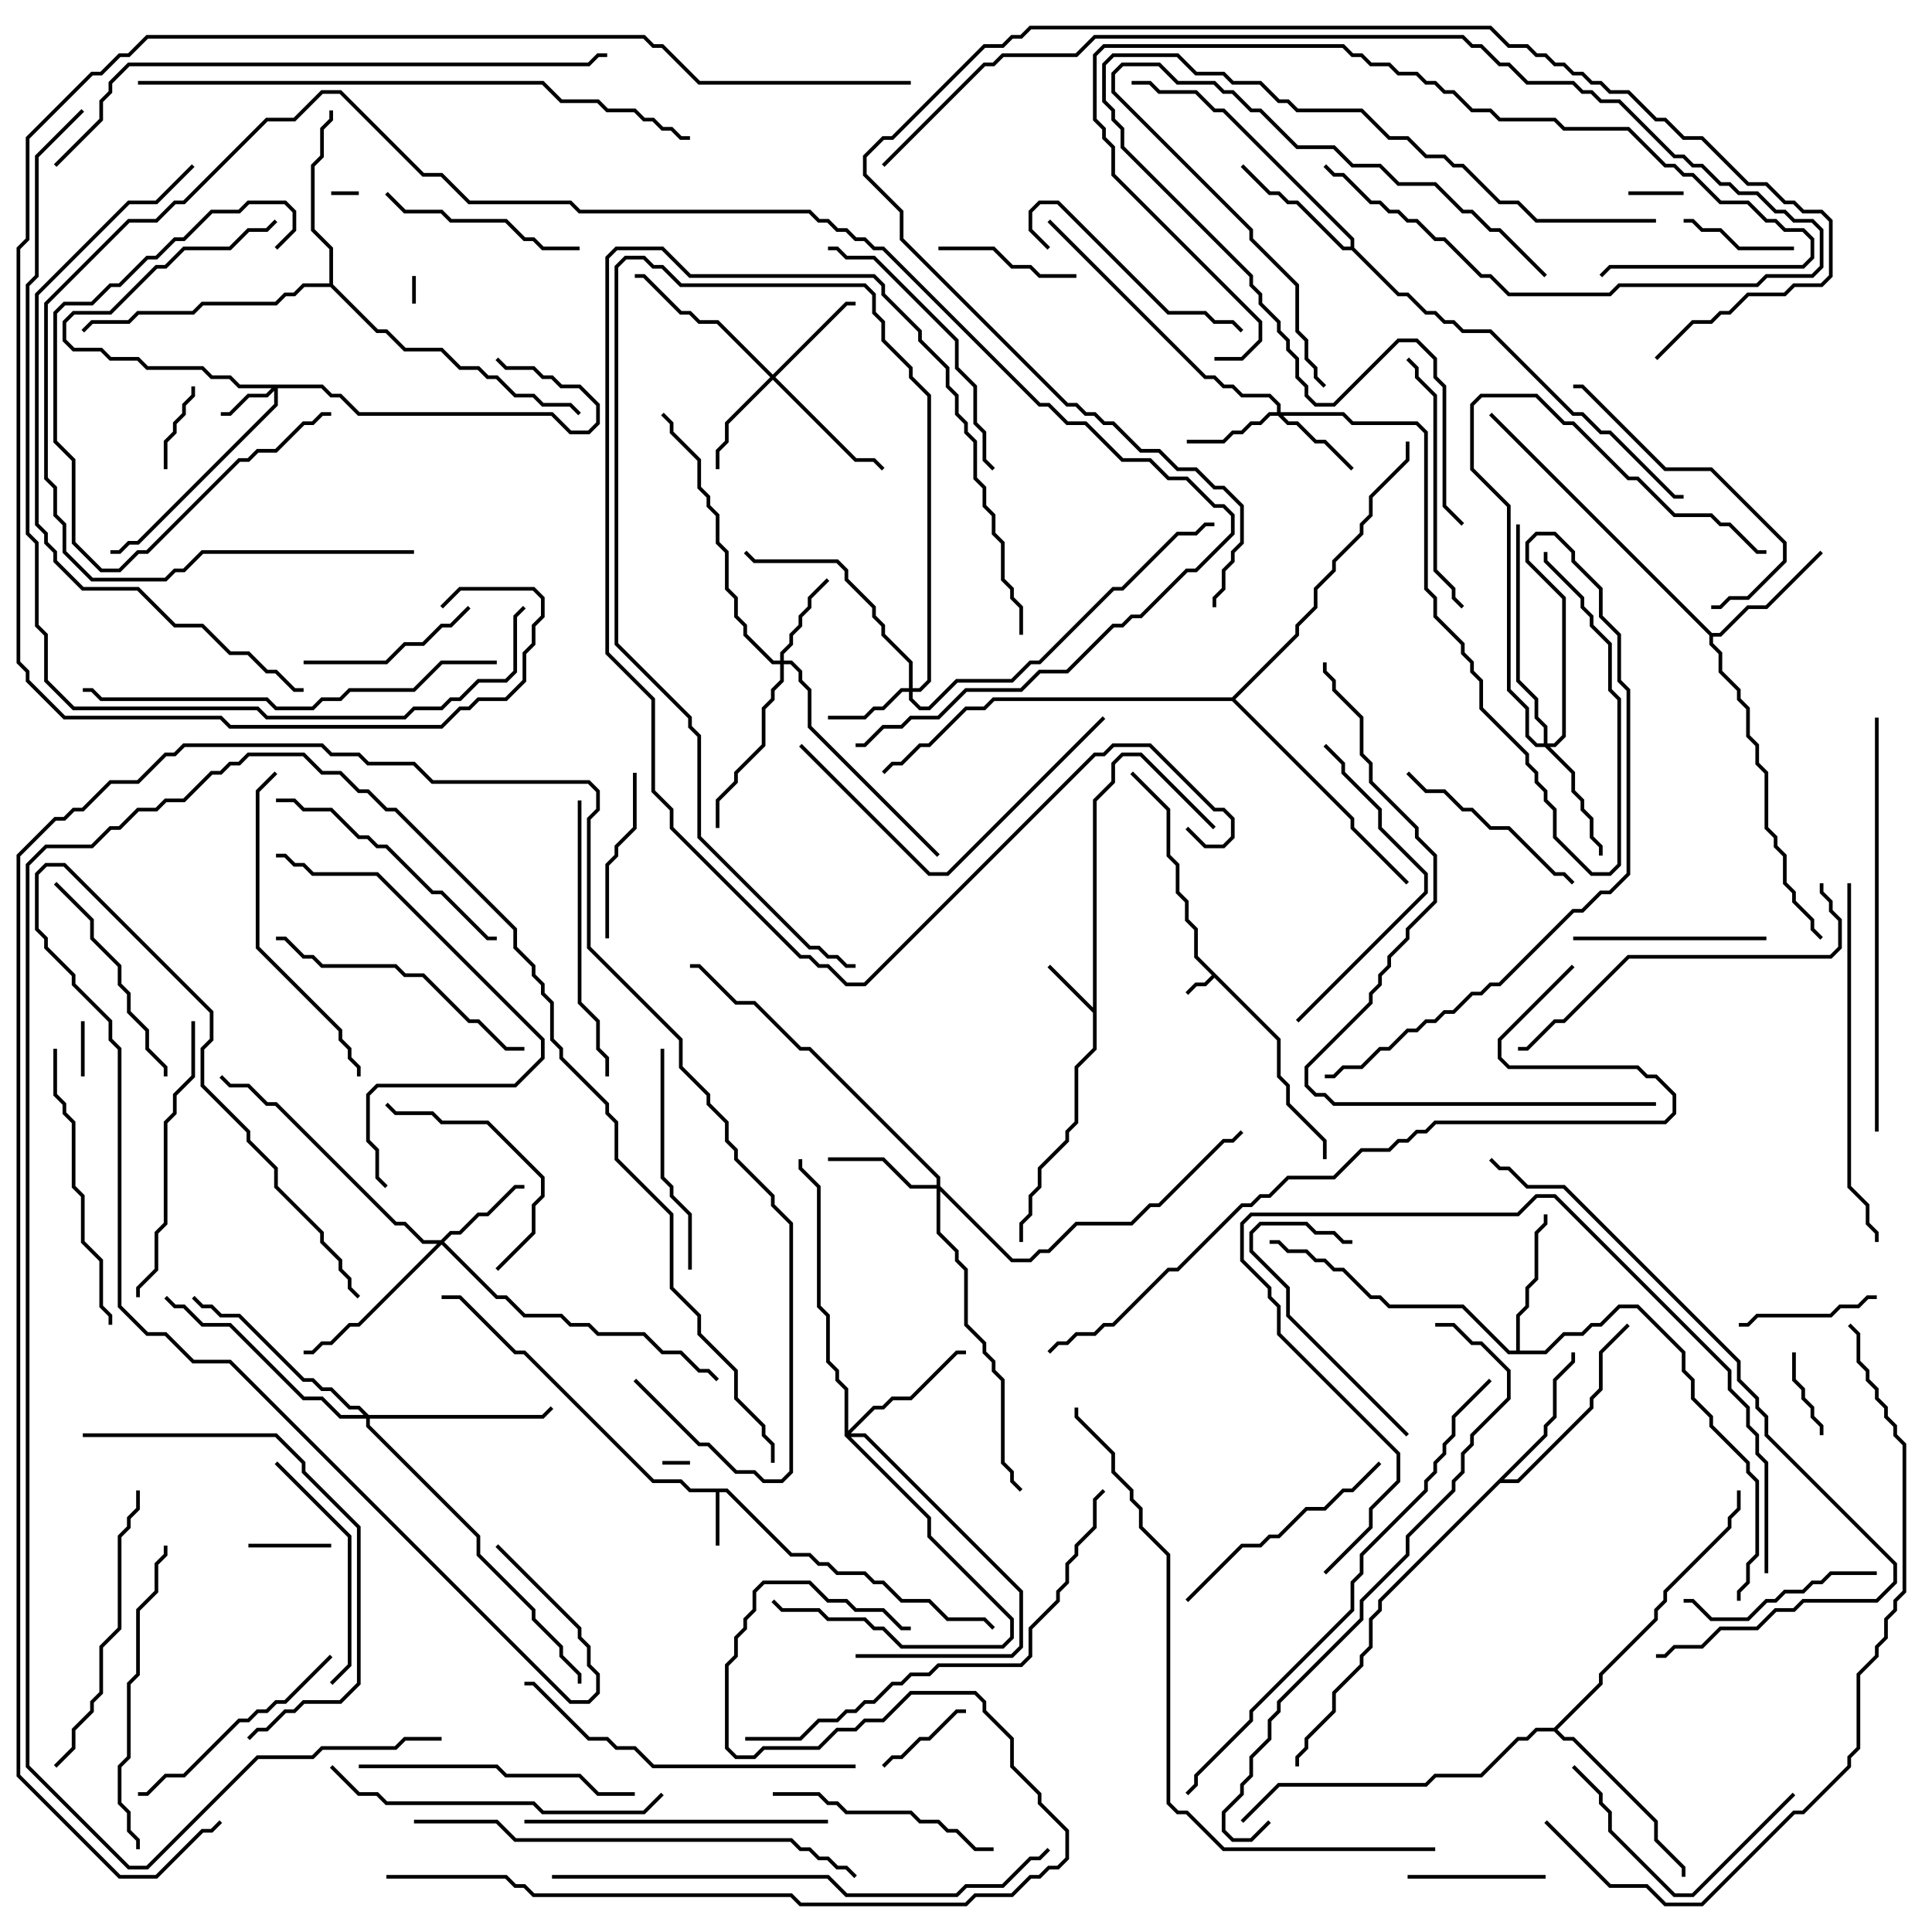 <svg version="1.1" width="105" height="105" xmlns="http://www.w3.org/2000/svg"><path d="M69.6,56.459L69.6,58.459L70.1,58.959L70.1,59.959L72.1,61.959L72.1,63L71.9,63L71.9,62.041L69.9,60.041L69.9,59.041L69.4,58.541L69.4,56.541L66,53.141L65.541,53.6L65.041,53.6L64.571,54.071L64.429,53.929L64.959,53.4L65.459,53.4L65.859,53L64.9,52.041L64.9,50.541L64.4,50.041L64.4,49.041L63.9,48.541L63.9,47.041L63.4,46.541L63.4,44.041L61.429,42.071L61.571,41.929L63.6,43.959L63.6,46.459L64.1,46.959L64.1,48.459L64.6,48.959L64.6,49.959L65.1,50.459L65.1,51.959z" stroke="none"/><path d="M39.541,80.9L43.041,84.4L44.041,84.4L44.541,84.9L45.041,84.9L45.541,85.4L47.041,85.4L47.541,85.9L48.041,85.9L49.041,86.9L50.541,86.9L51.541,87.9L53.541,87.9L54.071,88.429L53.929,88.571L53.459,88.1L51.459,88.1L50.459,87.1L48.959,87.1L47.959,86.1L47.459,86.1L46.959,85.6L45.459,85.6L44.959,85.1L44.459,85.1L43.959,84.6L42.959,84.6L39.459,81.1L39.1,81.1L39.1,84L38.9,84L38.9,81.1L37.459,81.1L36.959,80.6L35.459,80.6L28.459,73.6L27.959,73.6L24.959,70.6L24,70.6L24,70.4L25.041,70.4L28.041,73.4L28.541,73.4L35.541,80.4L37.041,80.4L37.541,80.9z" stroke="none"/><path d="M59.4,54.759L59.4,43.459L60.4,42.459L60.4,41.459L60.959,40.9L62.041,40.9L66.071,44.929L65.929,45.071L61.959,41.1L61.041,41.1L60.6,41.541L60.6,42.541L59.6,43.541L59.6,57.041L58.6,58.041L58.6,61.041L58.1,61.541L58.1,62.041L56.6,63.541L56.6,64.541L56.1,65.041L56.1,66.041L55.6,66.541L55.6,67.5L55.4,67.5L55.4,66.459L55.9,65.959L55.9,64.959L56.4,64.459L56.4,63.459L57.9,61.959L57.9,61.459L58.4,60.959L58.4,57.959L59.4,56.959L59.4,55.041L56.929,52.571L57.071,52.429z" stroke="none"/><path d="M93.041,34.4L93.459,34.4L94.959,32.9L95.959,32.9L98.929,29.929L99.071,30.071L96.041,33.1L95.041,33.1L93.541,34.6L93.1,34.6L93.1,34.959L93.6,35.459L93.6,36.459L94.6,37.459L94.6,37.959L95.1,38.459L95.1,39.959L95.6,40.459L95.6,41.459L96.1,41.959L96.1,44.959L96.6,45.459L96.6,45.959L97.1,46.459L97.1,47.959L97.6,48.459L97.6,48.959L98.6,49.959L98.6,50.459L99.071,50.929L98.929,51.071L98.4,50.541L98.4,50.041L97.4,49.041L97.4,48.541L96.9,48.041L96.9,46.541L96.4,46.041L96.4,45.541L95.9,45.041L95.9,42.041L95.4,41.541L95.4,40.541L94.9,40.041L94.9,38.541L94.4,38.041L94.4,37.541L93.4,36.541L93.4,35.541L92.9,35.041L92.9,34.541L80.929,22.571L81.071,22.429z" stroke="none"/><path d="M73.4,13.4L73.4,13.041L66.459,6.1L65.959,6.1L64.959,5.1L62.959,5.1L62.459,4.6L61.5,4.6L61.5,4.4L62.541,4.4L63.041,4.9L65.041,4.9L66.041,5.9L66.541,5.9L73.6,12.959L73.6,13.459L76.041,15.9L76.541,15.9L77.541,16.9L78.041,16.9L78.541,17.4L79.041,17.4L79.541,17.9L81.041,17.9L85.541,22.4L86.041,22.4L87.041,23.4L87.541,23.4L91.041,26.9L91.5,26.9L91.5,27.1L90.959,27.1L87.459,23.6L86.959,23.6L85.959,22.6L85.459,22.6L80.959,18.1L79.459,18.1L78.959,17.6L78.459,17.6L77.959,17.1L77.459,17.1L76.459,16.1L75.959,16.1L73.459,13.6L72.959,13.6L70.459,11.1L69.959,11.1L69.459,10.6L68.959,10.6L67.429,9.071L67.571,8.929L69.041,10.4L69.541,10.4L70.041,10.9L70.541,10.9L73.041,13.4z" stroke="none"/><path d="M82.4,73.4L82.4,71.459L82.9,70.959L82.9,69.959L83.4,69.459L83.4,66.959L83.9,66.459L83.9,66L84.1,66L84.1,66.541L83.6,67.041L83.6,69.541L83.1,70.041L83.1,71.041L82.6,71.541L82.6,73.4L83.959,73.4L84.959,72.4L85.959,72.4L86.459,71.9L86.959,71.9L87.959,70.9L89.041,70.9L91.6,73.459L91.6,74.459L92.1,74.959L92.1,75.959L93.1,76.959L93.1,77.459L95.1,79.459L95.1,79.959L95.6,80.459L95.6,84.541L95.1,85.041L95.1,86.041L94.6,86.541L94.6,87L94.4,87L94.4,86.459L94.9,85.959L94.9,84.959L95.4,84.459L95.4,80.541L94.9,80.041L94.9,79.541L92.9,77.541L92.9,77.041L91.9,76.041L91.9,75.041L91.4,74.541L91.4,73.541L88.959,71.1L88.041,71.1L87.041,72.1L86.541,72.1L86.041,72.6L85.041,72.6L84.041,73.6L81.959,73.6L79.459,71.1L75.459,71.1L74.959,70.6L74.459,70.6L72.959,69.1L72.459,69.1L71.959,68.6L71.459,68.6L70.959,68.1L69.959,68.1L69.459,67.6L69,67.6L69,67.4L69.541,67.4L70.041,67.9L71.041,67.9L71.541,68.4L72.041,68.4L72.541,68.9L73.041,68.9L74.541,70.4L75.041,70.4L75.541,70.9L79.541,70.9L82.041,73.4z" stroke="none"/><path d="M83.9,77.959L83.9,77.459L84.4,76.959L84.4,74.959L85.4,73.959L85.4,73.5L85.6,73.5L85.6,74.041L84.6,75.041L84.6,77.041L84.1,77.541L84.1,78.041L81.741,80.4L82.459,80.4L86.4,76.459L86.4,75.959L86.9,75.459L86.9,73.459L88.429,71.929L88.571,72.071L87.1,73.541L87.1,75.541L86.6,76.041L86.6,76.541L82.541,80.6L81.541,80.6L75.1,87.041L75.1,87.541L74.6,88.041L74.6,89.541L74.1,90.041L74.1,90.541L72.6,92.041L72.6,93.041L71.1,94.541L71.1,95.041L70.6,95.541L70.6,96L70.4,96L70.4,95.459L70.9,94.959L70.9,94.459L72.4,92.959L72.4,91.959L73.9,90.459L73.9,89.959L74.4,89.459L74.4,87.959L74.9,87.459L74.9,86.959z" stroke="none"/><path d="M17.9,15.4L17.9,13.541L16.9,12.541L16.9,8.959L17.4,8.459L17.4,6.959L17.9,6.459L17.9,6L18.1,6L18.1,6.541L17.6,7.041L17.6,8.541L17.1,9.041L17.1,12.459L18.1,13.459L18.1,15.459L20.541,17.9L21.041,17.9L22.041,18.9L24.041,18.9L25.041,19.9L26.041,19.9L26.541,20.4L27.041,20.4L28.041,21.4L29.041,21.4L29.541,21.9L31.041,21.9L31.571,22.429L31.429,22.571L30.959,22.1L29.459,22.1L28.959,21.6L27.959,21.6L26.959,20.6L26.459,20.6L25.959,20.1L24.959,20.1L23.959,19.1L21.959,19.1L20.959,18.1L20.459,18.1L17.959,15.6L16.541,15.6L16.041,16.1L15.541,16.1L15.041,16.6L11.041,16.6L10.541,17.1L7.541,17.1L7.041,17.6L5.041,17.6L4.571,18.071L4.429,17.929L4.959,17.4L6.959,17.4L7.459,16.9L10.459,16.9L10.959,16.4L14.959,16.4L15.459,15.9L15.959,15.9L16.459,15.4z" stroke="none"/><path d="M84.459,93.9L86.9,91.459L86.9,90.959L89.9,87.959L89.9,87.459L90.4,86.959L90.4,86.459L93.9,82.959L93.9,82.459L94.4,81.959L94.4,81L94.6,81L94.6,82.041L94.1,82.541L94.1,83.041L90.6,86.541L90.6,87.041L90.1,87.541L90.1,88.041L87.1,91.041L87.1,91.541L84.641,94L85.041,94.4L85.541,94.4L90.1,98.959L90.1,99.959L91.6,101.459L91.6,102L91.4,102L91.4,101.541L89.9,100.041L89.9,99.041L85.459,94.6L84.959,94.6L84.459,94.1L83.541,94.1L83.041,94.6L82.541,94.6L80.541,96.6L78.041,96.6L77.541,97.1L69.541,97.1L67.571,99.071L67.429,98.929L69.459,96.9L77.459,96.9L77.959,96.4L80.459,96.4L82.459,94.4L82.959,94.4L83.459,93.9z" stroke="none"/><path d="M66.959,37.9L70.4,34.459L70.4,33.959L71.4,32.959L71.4,31.959L72.4,30.959L72.4,30.459L73.9,28.959L73.9,28.459L74.4,27.959L74.4,26.959L76.4,24.959L76.4,24L76.6,24L76.6,25.041L74.6,27.041L74.6,28.041L74.1,28.541L74.1,29.041L72.6,30.541L72.6,31.041L71.6,32.041L71.6,33.041L70.6,34.041L70.6,34.541L67.141,38L73.6,44.459L73.6,44.959L76.571,47.929L76.429,48.071L73.4,45.041L73.4,44.541L66.959,38.1L54.041,38.1L53.541,38.6L52.541,38.6L50.541,40.6L50.041,40.6L49.041,41.6L48.541,41.6L48.071,42.071L47.929,41.929L48.459,41.4L48.959,41.4L49.959,40.4L50.459,40.4L52.459,38.4L53.459,38.4L53.959,37.9z" stroke="none"/><path d="M17.541,20.9L18.041,21.4L18.541,21.4L19.541,22.4L30.041,22.4L31.041,23.4L31.959,23.4L32.4,22.959L32.4,22.041L31.459,21.1L30.459,21.1L29.959,20.6L29.459,20.6L28.959,20.1L27.459,20.1L26.929,19.571L27.071,19.429L27.541,19.9L29.041,19.9L29.541,20.4L30.041,20.4L30.541,20.9L31.541,20.9L32.6,21.959L32.6,23.041L32.041,23.6L30.959,23.6L29.959,22.6L19.459,22.6L18.459,21.6L17.959,21.6L17.459,21.1L15.1,21.1L15.1,22.041L7.541,29.6L7.041,29.6L6.541,30.1L6,30.1L6,29.9L6.459,29.9L6.959,29.4L7.459,29.4L14.9,21.959L14.9,21.241L14.541,21.6L13.541,21.6L12.541,22.6L12,22.6L12,22.4L12.459,22.4L13.459,21.4L14.459,21.4L14.759,21.1L12.959,21.1L12.459,20.6L11.459,20.6L10.959,20.1L7.959,20.1L7.459,19.6L5.959,19.6L5.459,19.1L3.959,19.1L3.4,18.541L3.4,17.459L3.959,16.9L5.959,16.9L8.459,14.4L8.959,14.4L9.959,13.4L12.459,13.4L13.459,12.4L14.459,12.4L14.929,11.929L15.071,12.071L14.541,12.6L13.541,12.6L12.541,13.6L10.041,13.6L9.041,14.6L8.541,14.6L6.041,17.1L4.041,17.1L3.6,17.541L3.6,18.459L4.041,18.9L5.541,18.9L6.041,19.4L7.541,19.4L8.041,19.9L11.041,19.9L11.541,20.4L12.541,20.4L13.041,20.9z" stroke="none"/><path d="M49.4,37.4L49.4,36.041L47.9,34.541L47.9,34.041L47.4,33.541L47.4,33.041L45.9,31.541L45.9,31.041L45.459,30.6L40.959,30.6L40.429,30.071L40.571,29.929L41.041,30.4L45.541,30.4L46.1,30.959L46.1,31.459L47.6,32.959L47.6,33.459L48.1,33.959L48.1,34.459L49.6,35.959L49.6,37.4L49.959,37.4L50.4,36.959L50.4,21.541L49.4,20.541L49.4,20.041L47.9,18.541L47.9,17.541L47.4,17.041L47.4,16.041L46.959,15.6L36.959,15.6L35.959,14.6L35.459,14.6L34.959,14.1L34.041,14.1L33.6,14.541L33.6,34.959L37.6,38.959L37.6,39.459L38.1,39.959L38.1,45.459L44.041,51.4L44.541,51.4L45.041,51.9L45.541,51.9L46.041,52.4L46.5,52.4L46.5,52.6L45.959,52.6L45.459,52.1L44.959,52.1L44.459,51.6L43.959,51.6L37.9,45.541L37.9,40.041L37.4,39.541L37.4,39.041L33.4,35.041L33.4,14.459L33.959,13.9L35.041,13.9L35.541,14.4L36.041,14.4L37.041,15.4L47.041,15.4L47.6,15.959L47.6,16.959L48.1,17.459L48.1,18.459L49.6,19.959L49.6,20.459L50.6,21.459L50.6,37.041L50.041,37.6L49.6,37.6L49.6,37.959L50.041,38.4L50.459,38.4L51.959,36.9L54.959,36.9L55.959,35.9L56.459,35.9L60.459,31.9L60.959,31.9L63.959,28.9L64.959,28.9L65.459,28.4L66,28.4L66,28.6L65.541,28.6L65.041,29.1L64.041,29.1L61.041,32.1L60.541,32.1L56.541,36.1L56.041,36.1L55.041,37.1L52.041,37.1L50.541,38.6L49.959,38.6L49.4,38.041L49.4,37.6L49.041,37.6L48.041,38.6L47.541,38.6L47.041,39.1L45,39.1L45,38.9L46.959,38.9L47.459,38.4L47.959,38.4L48.959,37.4z" stroke="none"/><path d="M69.4,22.4L69.4,22.041L68.959,21.6L67.459,21.6L66.959,21.1L66.459,21.1L65.959,20.6L65.459,20.6L56.929,12.071L57.071,11.929L65.541,20.4L66.041,20.4L66.541,20.9L67.041,20.9L67.541,21.4L69.041,21.4L69.6,21.959L69.6,22.4L73.041,22.4L73.541,22.9L77.041,22.9L77.6,23.459L77.6,31.959L78.1,32.459L78.1,33.459L79.6,34.959L79.6,35.459L80.1,35.959L80.1,36.459L80.6,36.959L80.6,38.459L83.1,40.959L83.1,41.459L83.6,41.959L83.6,42.459L84.1,42.959L84.1,43.459L84.6,43.959L84.6,45.459L86.541,47.4L87.459,47.4L87.9,46.959L87.9,38.041L87.4,37.541L87.4,35.041L86.4,34.041L86.4,33.541L85.9,33.041L85.9,32.541L83.9,30.541L83.9,30L84.1,30L84.1,30.459L86.1,32.459L86.1,32.959L86.6,33.459L86.6,33.959L87.6,34.959L87.6,37.459L88.1,37.959L88.1,47.041L87.541,47.6L86.459,47.6L84.4,45.541L84.4,44.041L83.9,43.541L83.9,43.041L83.4,42.541L83.4,42.041L82.9,41.541L82.9,41.041L80.4,38.541L80.4,37.041L79.9,36.541L79.9,36.041L79.4,35.541L79.4,35.041L77.9,33.541L77.9,32.541L77.4,32.041L77.4,23.541L76.959,23.1L73.459,23.1L72.959,22.6L69.741,22.6L70.041,22.9L70.541,22.9L71.541,23.9L72.041,23.9L73.571,25.429L73.429,25.571L71.959,24.1L71.459,24.1L70.459,23.1L69.959,23.1L69.459,22.6L69.041,22.6L68.541,23.1L68.041,23.1L67.541,23.6L67.041,23.6L66.541,24.1L64.5,24.1L64.5,23.9L66.459,23.9L66.959,23.4L67.459,23.4L67.959,22.9L68.459,22.9L68.959,22.4z" stroke="none"/><path d="M42.4,35.9L42.4,35.459L42.9,34.959L42.9,34.459L43.4,33.959L43.4,33.459L43.9,32.959L43.9,32.459L44.929,31.429L45.071,31.571L44.1,32.541L44.1,33.041L43.6,33.541L43.6,34.041L43.1,34.541L43.1,35.041L42.6,35.541L42.6,35.9L43.041,35.9L43.6,36.459L43.6,36.959L44.1,37.459L44.1,39.459L51.071,46.429L50.929,46.571L43.9,39.541L43.9,37.541L43.4,37.041L43.4,36.541L42.959,36.1L42.6,36.1L42.6,37.041L42.1,37.541L42.1,38.041L41.6,38.541L41.6,40.541L40.1,42.041L40.1,42.541L39.1,43.541L39.1,45L38.9,45L38.9,43.459L39.9,42.459L39.9,41.959L41.4,40.459L41.4,38.459L41.9,37.959L41.9,37.459L42.4,36.959L42.4,36.1L41.959,36.1L40.4,34.541L40.4,34.041L39.9,33.541L39.9,32.541L39.4,32.041L39.4,30.041L38.9,29.541L38.9,28.041L38.4,27.541L38.4,27.041L37.9,26.541L37.9,25.041L36.4,23.541L36.4,23.041L35.929,22.571L36.071,22.429L36.6,22.959L36.6,23.459L38.1,24.959L38.1,26.459L38.6,26.959L38.6,27.459L39.1,27.959L39.1,29.459L39.6,29.959L39.6,31.959L40.1,32.459L40.1,33.459L40.6,33.959L40.6,34.459L42.041,35.9z" stroke="none"/><path d="M23.959,67.4L24.459,66.9L24.959,66.9L25.959,65.9L26.459,65.9L27.959,64.4L28.5,64.4L28.5,64.6L28.041,64.6L26.541,66.1L26.041,66.1L25.041,67.1L24.541,67.1L24.141,67.5L27.041,70.4L27.541,70.4L28.541,71.4L30.541,71.4L31.041,71.9L32.041,71.9L32.541,72.4L35.041,72.4L36.041,73.4L37.041,73.4L38.041,74.4L38.541,74.4L39.071,74.929L38.929,75.071L38.459,74.6L37.959,74.6L36.959,73.6L35.959,73.6L34.959,72.6L32.459,72.6L31.959,72.1L30.959,72.1L30.459,71.6L28.459,71.6L27.459,70.6L26.959,70.6L24,67.641L19.541,72.1L19.041,72.1L18.041,73.1L17.541,73.1L17.041,73.6L16.5,73.6L16.5,73.4L16.959,73.4L17.459,72.9L17.959,72.9L18.959,71.9L19.459,71.9L23.759,67.6L22.959,67.6L21.959,66.6L21.459,66.6L14.959,60.1L14.459,60.1L13.459,59.1L12.459,59.1L11.929,58.571L12.071,58.429L12.541,58.9L13.541,58.9L14.541,59.9L15.041,59.9L21.541,66.4L22.041,66.4L23.041,67.4z" stroke="none"/><path d="M42,20.359L45.959,16.4L46.5,16.4L46.5,16.6L46.041,16.6L42.141,20.5L46.541,24.9L47.541,24.9L48.071,25.429L47.929,25.571L47.459,25.1L46.459,25.1L42,20.641L39.6,23.041L39.6,24.041L39.1,24.541L39.1,25.5L38.9,25.5L38.9,24.459L39.4,23.959L39.4,22.959L41.859,20.5L38.959,17.6L37.959,17.6L37.459,17.1L36.959,17.1L34.959,15.1L34.5,15.1L34.5,14.9L35.041,14.9L37.041,16.9L37.541,16.9L38.041,17.4L39.041,17.4z" stroke="none"/><path d="M50.9,64.4L50.9,64.041L43.959,57.1L43.459,57.1L40.959,54.6L39.959,54.6L37.959,52.6L37.5,52.6L37.5,52.4L38.041,52.4L40.041,54.4L41.041,54.4L43.541,56.9L44.041,56.9L51.1,63.959L51.1,64.459L55.041,68.4L55.959,68.4L56.459,67.9L56.959,67.9L58.459,66.4L61.459,66.4L62.459,65.4L62.959,65.4L66.459,61.9L66.959,61.9L67.429,61.429L67.571,61.571L67.041,62.1L66.541,62.1L63.041,65.6L62.541,65.6L61.541,66.6L58.541,66.6L57.041,68.1L56.541,68.1L56.041,68.6L54.959,68.6L51.1,64.741L51.1,66.959L52.1,67.959L52.1,68.459L52.6,68.959L52.6,71.959L53.6,72.959L53.6,73.459L54.1,73.959L54.1,74.459L54.6,74.959L54.6,79.459L55.1,79.959L55.1,80.459L55.571,80.929L55.429,81.071L54.9,80.541L54.9,80.041L54.4,79.541L54.4,75.041L53.9,74.541L53.9,74.041L53.4,73.541L53.4,73.041L52.4,72.041L52.4,69.041L51.9,68.541L51.9,68.041L50.9,67.041L50.9,64.6L49.459,64.6L47.959,63.1L45,63.1L45,62.9L48.041,62.9L49.541,64.4z" stroke="none"/><path d="M83.9,40.4L83.9,39.541L83.4,39.041L83.4,38.041L82.4,37.041L82.4,28.5L82.6,28.5L82.6,36.959L83.6,37.959L83.6,38.959L84.1,39.459L84.1,40.4L84.459,40.4L84.9,39.959L84.9,32.541L82.9,30.541L82.9,29.459L83.459,28.9L84.541,28.9L85.6,29.959L85.6,30.459L87.1,31.959L87.1,33.459L88.1,34.459L88.1,36.959L88.6,37.459L88.6,47.541L87.541,48.6L87.041,48.6L86.041,49.6L85.541,49.6L81.541,53.6L81.041,53.6L80.541,54.1L80.041,54.1L79.041,55.1L78.541,55.1L78.041,55.6L77.541,55.6L77.041,56.1L76.541,56.1L75.541,57.1L75.041,57.1L74.041,58.1L73.041,58.1L72.541,58.6L72,58.6L72,58.4L72.459,58.4L72.959,57.9L73.959,57.9L74.959,56.9L75.459,56.9L76.459,55.9L76.959,55.9L77.459,55.4L77.959,55.4L78.459,54.9L78.959,54.9L79.959,53.9L80.459,53.9L80.959,53.4L81.459,53.4L85.459,49.4L85.959,49.4L86.959,48.4L87.459,48.4L88.4,47.459L88.4,37.541L87.9,37.041L87.9,34.541L86.9,33.541L86.9,32.041L85.4,30.541L85.4,30.041L84.459,29.1L83.541,29.1L83.1,29.541L83.1,30.459L85.1,32.459L85.1,40.041L84.541,40.6L84.241,40.6L85.6,41.959L85.6,42.959L86.1,43.459L86.1,43.959L86.6,44.459L86.6,45.459L87.1,45.959L87.1,46.5L86.9,46.5L86.9,46.041L86.4,45.541L86.4,44.541L85.9,44.041L85.9,43.541L85.4,43.041L85.4,42.041L83.959,40.6L83.459,40.6L82.9,40.041L82.9,38.541L81.9,37.541L81.9,27.541L79.9,25.541L79.9,21.959L80.459,21.4L83.541,21.4L85.041,22.9L85.541,22.9L88.541,25.9L89.041,25.9L91.041,27.9L93.041,27.9L93.541,28.4L94.041,28.4L95.541,29.9L96,29.9L96,30.1L95.459,30.1L93.959,28.6L93.459,28.6L92.959,28.1L90.959,28.1L88.959,26.1L88.459,26.1L85.459,23.1L84.959,23.1L83.459,21.6L80.541,21.6L80.1,22.041L80.1,25.459L82.1,27.459L82.1,37.459L83.1,38.459L83.1,39.959L83.541,40.4z" stroke="none"/><path d="M45.9,78.041L45.9,75.541L45.4,75.041L45.4,74.541L44.9,74.041L44.9,71.541L44.4,71.041L44.4,64.541L43.4,63.541L43.4,63L43.6,63L43.6,63.459L44.6,64.459L44.6,70.959L45.1,71.459L45.1,73.959L45.6,74.459L45.6,74.959L46.1,75.459L46.1,77.759L47.459,76.4L47.959,76.4L48.459,75.9L49.459,75.9L51.959,73.4L52.5,73.4L52.5,73.6L52.041,73.6L49.541,76.1L48.541,76.1L48.041,76.6L47.541,76.6L46.241,77.9L47.041,77.9L55.6,86.459L55.6,89.541L55.041,90.1L46.5,90.1L46.5,89.9L54.959,89.9L55.4,89.459L55.4,86.541L46.959,78.1L46.241,78.1L50.6,82.459L50.6,83.459L55.1,87.959L55.1,89.041L54.541,89.6L48.959,89.6L47.959,88.6L47.459,88.6L46.959,88.1L44.959,88.1L44.459,87.6L42.459,87.6L41.929,87.071L42.071,86.929L42.541,87.4L44.541,87.4L45.041,87.9L47.041,87.9L47.541,88.4L48.041,88.4L49.041,89.4L54.459,89.4L54.9,88.959L54.9,88.041L50.4,83.541L50.4,82.541z" stroke="none"/><path d="M20.041,76.9L29.459,76.9L29.929,76.429L30.071,76.571L29.541,77.1L20.1,77.1L20.1,77.459L26.1,83.459L26.1,84.459L29.1,87.459L29.1,87.959L30.6,89.459L30.6,89.959L31.6,90.959L31.6,91.5L31.4,91.5L31.4,91.041L30.4,90.041L30.4,89.541L28.9,88.041L28.9,87.541L25.9,84.541L25.9,83.541L19.9,77.541L19.9,77.1L18.459,77.1L17.459,76.1L16.459,76.1L12.459,72.1L10.959,72.1L9.959,71.1L9.459,71.1L8.929,70.571L9.071,70.429L9.541,70.9L10.041,70.9L11.041,71.9L12.541,71.9L16.541,75.9L17.541,75.9L18.541,76.9L19.759,76.9L19.459,76.6L18.959,76.6L17.959,75.6L17.459,75.6L16.959,75.1L16.459,75.1L12.959,71.6L11.959,71.6L11.459,71.1L10.959,71.1L10.429,70.571L10.571,70.429L11.041,70.9L11.541,70.9L12.041,71.4L13.041,71.4L16.541,74.9L17.041,74.9L17.541,75.4L18.041,75.4L19.041,76.4L19.541,76.4z" stroke="none"/><path d="M18,10.6L18,10.4L19.5,10.4L19.5,10.6z" stroke="none"/><path d="M22.6,16.5L22.4,16.5L22.4,15L22.6,15z" stroke="none"/><path d="M37.5,79.4L37.5,79.6L36,79.6L36,79.4z" stroke="none"/><path d="M4.6,58.5L4.4,58.5L4.4,55.5L4.6,55.5z" stroke="none"/><path d="M91.5,10.4L91.5,10.6L88.5,10.6L88.5,10.4z" stroke="none"/><path d="M18,83.9L18,84.1L13.5,84.1L13.5,83.9z" stroke="none"/><path d="M99.1,78L98.9,78L98.9,77.541L98.4,77.041L98.4,76.541L97.9,76.041L97.9,75.541L97.4,75.041L97.4,73.5L97.6,73.5L97.6,74.959L98.1,75.459L98.1,75.959L98.6,76.459L98.6,76.959L99.1,77.459z" stroke="none"/><path d="M10.4,21L10.6,21L10.6,21.541L10.1,22.041L10.1,22.541L9.6,23.041L9.6,23.541L9.1,24.041L9.1,25.5L8.9,25.5L8.9,23.959L9.4,23.459L9.4,22.959L9.9,22.459L9.9,21.959L10.4,21.459z" stroke="none"/><path d="M48.071,96.071L47.929,95.929L48.459,95.4L48.959,95.4L49.959,94.4L50.459,94.4L51.959,92.9L52.5,92.9L52.5,93.1L52.041,93.1L50.541,94.6L50.041,94.6L49.041,95.6L48.541,95.6z" stroke="none"/><path d="M91.5,12.1L91.5,11.9L92.041,11.9L92.541,12.4L93.541,12.4L94.541,13.4L97.5,13.4L97.5,13.6L94.459,13.6L93.459,12.6L92.459,12.6L91.959,12.1z" stroke="none"/><path d="M76.5,102.1L76.5,101.9L84,101.9L84,102.1z" stroke="none"/><path d="M102,70.4L102,70.6L101.541,70.6L101.041,71.1L100.041,71.1L99.541,71.6L95.541,71.6L95.041,72.1L94.5,72.1L94.5,71.9L94.959,71.9L95.459,71.4L99.459,71.4L99.959,70.9L100.959,70.9L101.459,70.4z" stroke="none"/><path d="M51,13.6L51,13.4L54.041,13.4L55.041,14.4L56.041,14.4L56.541,14.9L58.5,14.9L58.5,15.1L56.459,15.1L55.959,14.6L54.959,14.6L53.959,13.6z" stroke="none"/><path d="M34.4,42L34.6,42L34.6,45.041L33.6,46.041L33.6,46.541L33.1,47.041L33.1,51L32.9,51L32.9,46.959L33.4,46.459L33.4,45.959L34.4,44.959z" stroke="none"/><path d="M15.071,13.571L14.929,13.429L15.9,12.459L15.9,11.541L15.459,11.1L13.541,11.1L13.041,11.6L11.541,11.6L10.041,13.1L9.541,13.1L8.541,14.1L8.041,14.1L6.541,15.6L6.041,15.6L5.041,16.6L3.541,16.6L3.1,17.041L3.1,23.959L4.1,24.959L4.1,29.459L5.541,30.9L6.459,30.9L7.459,29.9L7.959,29.9L12.959,24.9L13.459,24.9L13.959,24.4L14.959,24.4L16.459,22.9L16.959,22.9L17.459,22.4L18,22.4L18,22.6L17.541,22.6L17.041,23.1L16.541,23.1L15.041,24.6L14.041,24.6L13.541,25.1L13.041,25.1L8.041,30.1L7.541,30.1L6.541,31.1L5.459,31.1L3.9,29.541L3.9,25.041L2.9,24.041L2.9,16.959L3.459,16.4L4.959,16.4L5.959,15.4L6.459,15.4L7.959,13.9L8.459,13.9L9.459,12.9L9.959,12.9L11.459,11.4L12.959,11.4L13.459,10.9L15.541,10.9L16.1,11.459L16.1,12.541z" stroke="none"/><path d="M25.429,32.929L25.571,33.071L24.541,34.1L24.041,34.1L23.041,35.1L22.041,35.1L21.041,36.1L16.5,36.1L16.5,35.9L20.959,35.9L21.959,34.9L22.959,34.9L23.959,33.9L24.459,33.9z" stroke="none"/><path d="M85.5,51.1L85.5,50.9L96,50.9L96,51.1z" stroke="none"/><path d="M102,85.4L102,85.6L99.541,85.6L99.041,86.1L98.541,86.1L98.041,86.6L97.041,86.6L96.541,87.1L96.041,87.1L95.041,88.1L92.959,88.1L91.959,87.1L91.5,87.1L91.5,86.9L92.041,86.9L93.041,87.9L94.959,87.9L95.959,86.9L96.459,86.9L96.959,86.4L97.959,86.4L98.459,85.9L98.959,85.9L99.459,85.4z" stroke="none"/><path d="M85.571,47.929L85.429,48.071L84.959,47.6L84.459,47.6L81.959,45.1L80.959,45.1L79.959,44.1L79.459,44.1L78.459,43.1L77.459,43.1L76.429,42.071L76.571,41.929L77.541,42.9L78.541,42.9L79.541,43.9L80.041,43.9L81.041,44.9L82.041,44.9L84.541,47.4L85.041,47.4z" stroke="none"/><path d="M27.071,69.071L26.929,68.929L28.9,66.959L28.9,65.459L29.4,64.959L29.4,64.041L26.459,61.1L23.959,61.1L23.459,60.6L21.459,60.6L20.929,60.071L21.071,59.929L21.541,60.4L23.541,60.4L24.041,60.9L26.541,60.9L29.6,63.959L29.6,65.041L29.1,65.541L29.1,67.041z" stroke="none"/><path d="M76.571,77.929L76.429,78.071L69.9,71.541L69.9,70.041L67.9,68.041L67.9,66.959L68.459,66.4L71.041,66.4L71.541,66.9L72.541,66.9L73.041,67.4L73.5,67.4L73.5,67.6L72.959,67.6L72.459,67.1L71.459,67.1L70.959,66.6L68.541,66.6L68.1,67.041L68.1,67.959L70.1,69.959L70.1,71.459z" stroke="none"/><path d="M31.5,13.4L31.5,13.6L29.459,13.6L28.959,13.1L28.459,13.1L27.459,12.1L24.459,12.1L23.959,11.6L21.959,11.6L20.929,10.571L21.071,10.429L22.041,11.4L24.041,11.4L24.541,11.9L27.541,11.9L28.541,12.9L29.041,12.9L29.541,13.4z" stroke="none"/><path d="M57.071,13.429L56.929,13.571L55.9,12.541L55.9,11.459L56.459,10.9L57.541,10.9L63.541,16.9L65.541,16.9L66.041,17.4L67.041,17.4L67.571,17.929L67.429,18.071L66.959,17.6L65.959,17.6L65.459,17.1L63.459,17.1L57.459,11.1L56.541,11.1L56.1,11.541L56.1,12.459z" stroke="none"/><path d="M97.429,97.429L97.571,97.571L92.041,103.1L90.959,103.1L87.4,99.541L87.4,98.541L86.9,98.041L86.9,97.541L85.429,96.071L85.571,95.929L87.1,97.459L87.1,97.959L87.6,98.459L87.6,99.459L91.041,102.9L91.959,102.9z" stroke="none"/><path d="M37.6,69L37.4,69L37.4,66.041L36.4,65.041L36.4,64.541L35.9,64.041L35.9,57L36.1,57L36.1,63.959L36.6,64.459L36.6,64.959L37.6,65.959z" stroke="none"/><path d="M9.1,58.5L8.9,58.5L8.9,58.041L7.9,57.041L7.9,56.041L6.9,55.041L6.9,54.041L6.4,53.541L6.4,52.541L4.9,51.041L4.9,50.041L2.929,48.071L3.071,47.929L5.1,49.959L5.1,50.959L6.6,52.459L6.6,53.459L7.1,53.959L7.1,54.959L8.1,55.959L8.1,56.959L9.1,57.959z" stroke="none"/><path d="M42,97.6L42,97.4L44.541,97.4L45.041,97.9L45.541,97.9L46.041,98.4L49.541,98.4L50.041,98.9L51.041,98.9L51.541,99.4L52.041,99.4L53.041,100.4L54,100.4L54,100.6L52.959,100.6L51.959,99.6L51.459,99.6L50.959,99.1L49.959,99.1L49.459,98.6L45.959,98.6L45.459,98.1L44.959,98.1L44.459,97.6z" stroke="none"/><path d="M18.071,91.571L17.929,91.429L18.9,90.459L18.9,83.541L14.929,79.571L15.071,79.429L19.1,83.459L19.1,90.541z" stroke="none"/><path d="M17.929,89.929L18.071,90.071L15.541,92.6L15.041,92.6L14.541,93.1L14.041,93.1L13.541,93.6L13.041,93.6L10.041,96.6L9.041,96.6L8.041,97.6L7.5,97.6L7.5,97.4L7.959,97.4L8.959,96.4L9.959,96.4L12.959,93.4L13.459,93.4L13.959,92.9L14.459,92.9L14.959,92.4L15.459,92.4z" stroke="none"/><path d="M64.571,87.071L64.429,86.929L67.459,83.9L68.459,83.9L68.959,83.4L69.459,83.4L70.959,81.9L71.959,81.9L72.959,80.9L73.459,80.9L74.929,79.429L75.071,79.571L73.541,81.1L73.041,81.1L72.041,82.1L71.041,82.1L69.541,83.6L69.041,83.6L68.541,84.1L67.541,84.1z" stroke="none"/><path d="M84.071,14.929L83.929,15.071L81.459,12.6L80.959,12.6L79.959,11.6L79.459,11.6L77.959,10.1L75.959,10.1L74.959,9.1L73.459,9.1L72.459,8.1L70.459,8.1L68.459,6.1L67.959,6.1L66.959,5.1L66.459,5.1L65.959,4.6L63.959,4.6L62.959,3.6L61.041,3.6L60.6,4.041L60.6,4.959L68.1,12.459L68.1,12.959L70.6,15.459L70.6,17.959L71.1,18.459L71.1,19.459L71.6,19.959L71.6,20.459L72.071,20.929L71.929,21.071L71.4,20.541L71.4,20.041L70.9,19.541L70.9,18.541L70.4,18.041L70.4,15.541L67.9,13.041L67.9,12.541L60.4,5.041L60.4,3.959L60.959,3.4L63.041,3.4L64.041,4.4L66.041,4.4L66.541,4.9L67.041,4.9L68.041,5.9L68.541,5.9L70.541,7.9L72.541,7.9L73.541,8.9L75.041,8.9L76.041,9.9L78.041,9.9L79.541,11.4L80.041,11.4L81.041,12.4L81.541,12.4z" stroke="none"/><path d="M55.6,34.5L55.4,34.5L55.4,33.041L54.9,32.541L54.9,32.041L54.4,31.541L54.4,29.541L53.9,29.041L53.9,28.041L53.4,27.541L53.4,26.541L52.9,26.041L52.9,24.041L52.4,23.541L52.4,23.041L51.9,22.541L51.9,21.541L51.4,21.041L51.4,20.041L49.9,18.541L49.9,18.041L47.9,16.041L47.9,15.541L47.459,15.1L37.459,15.1L35.959,13.6L33.541,13.6L33.1,14.041L33.1,35.459L35.6,37.959L35.6,42.959L36.6,43.959L36.6,44.959L43.541,51.9L44.041,51.9L44.541,52.4L45.041,52.4L46.041,53.4L46.959,53.4L59.459,40.9L59.959,40.9L60.459,40.4L62.541,40.4L66.041,43.9L66.541,43.9L67.1,44.459L67.1,45.541L66.541,46.1L65.459,46.1L64.429,45.071L64.571,44.929L65.541,45.9L66.459,45.9L66.9,45.459L66.9,44.541L66.459,44.1L65.959,44.1L62.459,40.6L60.541,40.6L60.041,41.1L59.541,41.1L47.041,53.6L45.959,53.6L44.959,52.6L44.459,52.6L43.959,52.1L43.459,52.1L36.4,45.041L36.4,44.041L35.4,43.041L35.4,38.041L32.9,35.541L32.9,13.959L33.459,13.4L36.041,13.4L37.541,14.9L47.541,14.9L48.1,15.459L48.1,15.959L50.1,17.959L50.1,18.459L51.6,19.959L51.6,20.959L52.1,21.459L52.1,22.459L52.6,22.959L52.6,23.459L53.1,23.959L53.1,25.959L53.6,26.459L53.6,27.459L54.1,27.959L54.1,28.959L54.6,29.459L54.6,31.459L55.1,31.959L55.1,32.459L55.6,32.959z" stroke="none"/><path d="M76.429,19.571L76.571,19.429L77.1,19.959L77.1,20.459L78.1,21.459L78.1,30.959L79.1,31.959L79.1,32.459L79.571,32.929L79.429,33.071L78.9,32.541L78.9,32.041L77.9,31.041L77.9,21.541L76.9,20.541L76.9,20.041z" stroke="none"/><path d="M27,50.9L27,51.1L26.459,51.1L23.959,48.6L23.459,48.6L20.959,46.1L20.459,46.1L19.959,45.6L19.459,45.6L17.959,44.1L16.459,44.1L15.959,43.6L15,43.6L15,43.4L16.041,43.4L16.541,43.9L18.041,43.9L19.541,45.4L20.041,45.4L20.541,45.9L21.041,45.9L23.541,48.4L24.041,48.4L26.541,50.9z" stroke="none"/><path d="M93,33.1L93,32.9L93.459,32.9L93.959,32.4L94.959,32.4L96.9,30.459L96.9,29.541L92.959,25.6L90.459,25.6L85.959,21.1L85.5,21.1L85.5,20.9L86.041,20.9L90.541,25.4L93.041,25.4L97.1,29.459L97.1,30.541L95.041,32.6L94.041,32.6L93.541,33.1z" stroke="none"/><path d="M15,51.1L15,50.9L15.541,50.9L16.541,51.9L17.041,51.9L17.541,52.4L21.541,52.4L22.041,52.9L23.041,52.9L25.541,55.4L26.041,55.4L27.541,56.9L28.5,56.9L28.5,57.1L27.459,57.1L25.959,55.6L25.459,55.6L22.959,53.1L21.959,53.1L21.459,52.6L17.459,52.6L16.959,52.1L16.459,52.1L15.459,51.1z" stroke="none"/><path d="M45,13.6L45,13.4L45.541,13.4L46.041,13.9L47.541,13.9L52.1,18.459L52.1,19.959L53.1,20.959L53.1,22.959L53.6,23.459L53.6,24.959L54.071,25.429L53.929,25.571L53.4,25.041L53.4,23.541L52.9,23.041L52.9,21.041L51.9,20.041L51.9,18.541L47.459,14.1L45.959,14.1L45.459,13.6z" stroke="none"/><path d="M70.571,55.571L70.429,55.429L77.4,48.459L77.4,47.541L74.9,45.041L74.9,44.041L72.9,42.041L72.9,41.541L71.929,40.571L72.071,40.429L73.1,41.459L73.1,41.959L75.1,43.959L75.1,44.959L77.6,47.459L77.6,48.541z" stroke="none"/><path d="M31.4,43.5L31.6,43.5L31.6,54.459L32.6,55.459L32.6,56.959L33.1,57.459L33.1,58.5L32.9,58.5L32.9,57.541L32.4,57.041L32.4,55.541L31.4,54.541z" stroke="none"/><path d="M34.5,97.4L34.5,97.6L32.459,97.6L31.459,96.6L27.459,96.6L26.959,96.1L19.5,96.1L19.5,95.9L27.041,95.9L27.541,96.4L31.541,96.4L32.541,97.4z" stroke="none"/><path d="M10.4,55.5L10.6,55.5L10.6,58.541L9.6,59.541L9.6,60.541L9.1,61.041L9.1,66.541L8.6,67.041L8.6,69.041L7.6,70.041L7.6,70.5L7.4,70.5L7.4,69.959L8.4,68.959L8.4,66.959L8.9,66.459L8.9,60.959L9.4,60.459L9.4,59.459L10.4,58.459z" stroke="none"/><path d="M2.9,57L3.1,57L3.1,59.459L3.6,59.959L3.6,60.459L4.1,60.959L4.1,64.459L4.6,64.959L4.6,67.459L5.6,68.459L5.6,70.959L6.1,71.459L6.1,72L5.9,72L5.9,71.541L5.4,71.041L5.4,68.541L4.4,67.541L4.4,65.041L3.9,64.541L3.9,61.041L3.4,60.541L3.4,60.041L2.9,59.541z" stroke="none"/><path d="M26.929,84.071L27.071,83.929L31.6,88.459L31.6,88.959L32.1,89.459L32.1,90.459L32.6,90.959L32.6,92.041L32.041,92.6L30.959,92.6L12.459,74.1L10.459,74.1L8.959,72.6L7.959,72.6L6.4,71.041L6.4,57.041L5.9,56.541L5.9,55.541L3.9,53.541L3.9,53.041L2.4,51.541L2.4,51.041L1.9,50.541L1.9,47.459L2.459,46.9L3.541,46.9L11.6,54.959L11.6,56.541L11.1,57.041L11.1,58.959L13.6,61.459L13.6,61.959L15.1,63.459L15.1,64.459L17.6,66.959L17.6,67.459L18.6,68.459L18.6,68.959L19.1,69.459L19.1,69.959L19.571,70.429L19.429,70.571L18.9,70.041L18.9,69.541L18.4,69.041L18.4,68.541L17.4,67.541L17.4,67.041L14.9,64.541L14.9,63.541L13.4,62.041L13.4,61.541L10.9,59.041L10.9,56.959L11.4,56.459L11.4,55.041L3.459,47.1L2.541,47.1L2.1,47.541L2.1,50.459L2.6,50.959L2.6,51.459L4.1,52.959L4.1,53.459L6.1,55.459L6.1,56.459L6.6,56.959L6.6,70.959L8.041,72.4L9.041,72.4L10.541,73.9L12.541,73.9L31.041,92.4L31.959,92.4L32.4,91.959L32.4,91.041L31.9,90.541L31.9,89.541L31.4,89.041L31.4,88.541z" stroke="none"/><path d="M7.4,81L7.6,81L7.6,82.041L7.1,82.541L7.1,83.041L6.6,83.541L6.6,88.541L5.6,89.541L5.6,92.041L5.1,92.541L5.1,93.041L4.1,94.041L4.1,95.041L3.071,96.071L2.929,95.929L3.9,94.959L3.9,93.959L4.9,92.959L4.9,92.459L5.4,91.959L5.4,89.459L6.4,88.459L6.4,83.459L6.9,82.959L6.9,82.459L7.4,81.959z" stroke="none"/><path d="M45,98.9L45,99.1L28.5,99.1L28.5,98.9z" stroke="none"/><path d="M43.429,40.571L43.571,40.429L50.541,47.4L51.459,47.4L59.929,38.929L60.071,39.071L51.541,47.6L50.459,47.6z" stroke="none"/><path d="M7.6,100.5L7.4,100.5L7.4,100.041L6.9,99.541L6.9,98.541L6.4,98.041L6.4,95.959L6.9,95.459L6.9,91.459L7.4,90.959L7.4,87.459L8.4,86.459L8.4,84.959L8.9,84.459L8.9,84L9.1,84L9.1,84.541L8.6,85.041L8.6,86.541L7.6,87.541L7.6,91.041L7.1,91.541L7.1,95.541L6.6,96.041L6.6,97.959L7.1,98.459L7.1,99.459L7.6,99.959z" stroke="none"/><path d="M14.929,41.929L15.071,42.071L14.1,43.041L14.1,51.459L18.6,55.959L18.6,56.459L19.1,56.959L19.1,57.459L19.6,57.959L19.6,58.5L19.4,58.5L19.4,58.041L18.9,57.541L18.9,57.041L18.4,56.541L18.4,56.041L13.9,51.541L13.9,42.959z" stroke="none"/><path d="M35.929,97.429L36.071,97.571L35.041,98.6L29.459,98.6L28.959,98.1L20.959,98.1L20.459,97.6L19.459,97.6L17.929,96.071L18.071,95.929L19.541,97.4L20.541,97.4L21.041,97.9L29.041,97.9L29.541,98.4L34.959,98.4z" stroke="none"/><path d="M46.5,95.9L46.5,96.1L35.459,96.1L34.459,95.1L33.459,95.1L32.959,94.6L31.959,94.6L28.959,91.6L28.5,91.6L28.5,91.4L29.041,91.4L32.041,94.4L33.041,94.4L33.541,94.9L34.541,94.9L35.541,95.9z" stroke="none"/><path d="M98.9,48L99.1,48L99.1,48.459L99.6,48.959L99.6,49.459L100.1,49.959L100.1,51.541L99.541,52.1L88.541,52.1L85.041,55.6L84.541,55.6L83.041,57.1L82.5,57.1L82.5,56.9L82.959,56.9L84.459,55.4L84.959,55.4L88.459,51.9L99.459,51.9L99.9,51.459L99.9,50.041L99.4,49.541L99.4,49.041L98.9,48.541z" stroke="none"/><path d="M4.5,78.1L4.5,77.9L15.041,77.9L16.6,79.459L16.6,79.959L19.6,82.959L19.6,91.541L18.541,92.6L16.541,92.6L16.041,93.1L15.541,93.1L14.541,94.1L14.041,94.1L13.571,94.571L13.429,94.429L13.959,93.9L14.459,93.9L15.459,92.9L15.959,92.9L16.459,92.4L18.459,92.4L19.4,91.459L19.4,83.041L16.4,80.041L16.4,79.541L14.959,78.1z" stroke="none"/><path d="M21.071,64.429L20.929,64.571L20.4,64.041L20.4,62.541L19.9,62.041L19.9,59.459L20.459,58.9L27.959,58.9L29.4,57.459L29.4,56.541L20.459,47.6L16.959,47.6L16.459,47.1L15.959,47.1L15.459,46.6L15,46.6L15,46.4L15.541,46.4L16.041,46.9L16.541,46.9L17.041,47.4L20.541,47.4L29.6,56.459L29.6,57.541L28.041,59.1L20.541,59.1L20.1,59.541L20.1,61.959L20.6,62.459L20.6,63.959z" stroke="none"/><path d="M90,11.9L90,12.1L83.459,12.1L82.459,11.1L81.459,11.1L79.459,9.1L78.959,9.1L78.459,8.6L77.459,8.6L76.459,7.6L75.459,7.6L73.959,6.1L70.459,6.1L69.959,5.6L69.459,5.6L68.459,4.6L66.959,4.6L66.459,4.1L64.959,4.1L63.959,3.1L60.541,3.1L60.1,3.541L60.1,5.459L60.6,5.959L60.6,6.459L61.1,6.959L61.1,7.959L68.1,14.959L68.1,15.459L68.6,15.959L68.6,16.459L69.6,17.459L69.6,17.959L70.1,18.459L70.1,18.959L70.6,19.459L70.6,20.459L71.1,20.959L71.1,21.459L71.541,21.9L72.459,21.9L75.959,18.4L77.041,18.4L78.1,19.459L78.1,20.459L78.6,20.959L78.6,27.459L79.571,28.429L79.429,28.571L78.4,27.541L78.4,21.041L77.9,20.541L77.9,19.541L76.959,18.6L76.041,18.6L72.541,22.1L71.459,22.1L70.9,21.541L70.9,21.041L70.4,20.541L70.4,19.541L69.9,19.041L69.9,18.541L69.4,18.041L69.4,17.541L68.4,16.541L68.4,16.041L67.9,15.541L67.9,15.041L60.9,8.041L60.9,7.041L60.4,6.541L60.4,6.041L59.9,5.541L59.9,3.459L60.459,2.9L64.041,2.9L65.041,3.9L66.541,3.9L67.041,4.4L68.541,4.4L69.541,5.4L70.041,5.4L70.541,5.9L74.041,5.9L75.541,7.4L76.541,7.4L77.541,8.4L78.541,8.4L79.041,8.9L79.541,8.9L81.541,10.9L82.541,10.9L83.541,11.9z" stroke="none"/><path d="M100.4,48L100.6,48L100.6,64.459L101.6,65.459L101.6,66.459L102.1,66.959L102.1,67.5L101.9,67.5L101.9,67.041L101.4,66.541L101.4,65.541L100.4,64.541z" stroke="none"/><path d="M66,19.6L66,19.4L67.459,19.4L68.4,18.459L68.4,17.541L60.4,9.541L60.4,8.041L59.9,7.541L59.9,7.041L59.4,6.541L59.4,2.959L59.959,2.4L73.041,2.4L73.541,2.9L74.041,2.9L74.541,3.4L75.541,3.4L76.041,3.9L77.041,3.9L77.541,4.4L78.041,4.4L78.541,4.9L79.041,4.9L80.041,5.9L81.041,5.9L81.541,6.4L84.541,6.4L85.041,6.9L88.541,6.9L90.541,8.9L91.041,8.9L91.541,9.4L92.041,9.4L93.541,10.9L95.041,10.9L96.041,11.9L96.541,11.9L97.041,12.4L98.041,12.4L98.6,12.959L98.6,14.041L98.041,14.6L87.541,14.6L87.071,15.071L86.929,14.929L87.459,14.4L97.959,14.4L98.4,13.959L98.4,13.041L97.959,12.6L96.959,12.6L96.459,12.1L95.959,12.1L94.959,11.1L93.459,11.1L91.959,9.6L91.459,9.6L90.959,9.1L90.459,9.1L88.459,7.1L84.959,7.1L84.459,6.6L81.459,6.6L80.959,6.1L79.959,6.1L78.959,5.1L78.459,5.1L77.959,4.6L77.459,4.6L76.959,4.1L75.959,4.1L75.459,3.6L74.459,3.6L73.959,3.1L73.459,3.1L72.959,2.6L60.041,2.6L59.6,3.041L59.6,6.459L60.1,6.959L60.1,7.459L60.6,7.959L60.6,9.459L68.6,17.459L68.6,18.541L67.541,19.6z" stroke="none"/><path d="M101.9,39L102.1,39L102.1,61.5L101.9,61.5z" stroke="none"/><path d="M27,35.9L27,36.1L24.041,36.1L22.541,37.6L19.041,37.6L18.541,38.1L17.541,38.1L17.041,38.6L14.959,38.6L14.459,38.1L5.459,38.1L4.959,37.6L4.5,37.6L4.5,37.4L5.041,37.4L5.541,37.9L14.541,37.9L15.041,38.4L16.959,38.4L17.459,37.9L18.459,37.9L18.959,37.4L22.459,37.4L23.959,35.9z" stroke="none"/><path d="M42.1,79.5L41.9,79.5L41.9,78.541L41.4,78.041L41.4,77.541L39.9,76.041L39.9,74.541L37.9,72.541L37.9,71.541L36.4,70.041L36.4,66.041L33.4,63.041L33.4,61.041L32.9,60.541L32.9,60.041L30.4,57.541L30.4,57.041L29.9,56.541L29.9,54.541L29.4,54.041L29.4,53.541L28.9,53.041L28.9,52.541L27.9,51.541L27.9,50.541L21.459,44.1L20.959,44.1L19.959,43.1L19.459,43.1L18.459,42.1L17.459,42.1L16.459,41.1L13.541,41.1L13.041,41.6L12.541,41.6L12.041,42.1L11.541,42.1L10.041,43.6L9.041,43.6L8.541,44.1L7.541,44.1L6.541,45.1L6.041,45.1L5.041,46.1L2.541,46.1L1.6,47.041L1.6,95.959L7.041,101.4L7.959,101.4L13.959,95.4L16.959,95.4L17.459,94.9L21.459,94.9L21.959,94.4L24,94.4L24,94.6L22.041,94.6L21.541,95.1L17.541,95.1L17.041,95.6L14.041,95.6L8.041,101.6L6.959,101.6L1.4,96.041L1.4,46.959L2.459,45.9L4.959,45.9L5.959,44.9L6.459,44.9L7.459,43.9L8.459,43.9L8.959,43.4L9.959,43.4L11.459,41.9L11.959,41.9L12.459,41.4L12.959,41.4L13.459,40.9L16.541,40.9L17.541,41.9L18.541,41.9L19.541,42.9L20.041,42.9L21.041,43.9L21.541,43.9L28.1,50.459L28.1,51.459L29.1,52.459L29.1,52.959L29.6,53.459L29.6,53.959L30.1,54.459L30.1,56.459L30.6,56.959L30.6,57.459L33.1,59.959L33.1,60.459L33.6,60.959L33.6,62.959L36.6,65.959L36.6,69.959L38.1,71.459L38.1,72.459L40.1,74.459L40.1,75.959L41.6,77.459L41.6,77.959L42.1,78.459z" stroke="none"/><path d="M40.5,94.6L40.5,94.4L43.459,94.4L44.459,93.4L45.459,93.4L45.959,92.9L46.459,92.9L46.959,92.4L47.459,92.4L48.459,91.4L48.959,91.4L49.459,90.9L50.459,90.9L50.959,90.4L55.459,90.4L55.9,89.959L55.9,88.459L57.4,86.959L57.4,86.459L57.9,85.959L57.9,84.959L58.4,84.459L58.4,83.959L59.4,82.959L59.4,81.459L59.929,80.929L60.071,81.071L59.6,81.541L59.6,83.041L58.6,84.041L58.6,84.541L58.1,85.041L58.1,86.041L57.6,86.541L57.6,87.041L56.1,88.541L56.1,90.041L55.541,90.6L51.041,90.6L50.541,91.1L49.541,91.1L49.041,91.6L48.541,91.6L47.541,92.6L47.041,92.6L46.541,93.1L46.041,93.1L45.541,93.6L44.541,93.6L43.541,94.6z" stroke="none"/><path d="M72.071,85.571L71.929,85.429L74.4,82.959L74.4,81.959L75.9,80.459L75.9,79.041L69.4,72.541L69.4,71.041L68.9,70.541L68.9,70.041L67.4,68.541L67.4,66.459L67.959,65.9L82.459,65.9L83.459,64.9L84.541,64.9L94.1,74.459L94.1,75.459L95.1,76.459L95.1,77.459L95.6,77.959L95.6,78.959L96.1,79.459L96.1,85.5L95.9,85.5L95.9,79.541L95.4,79.041L95.4,78.041L94.9,77.541L94.9,76.541L93.9,75.541L93.9,74.541L84.459,65.1L83.541,65.1L82.541,66.1L68.041,66.1L67.6,66.541L67.6,68.459L69.1,69.959L69.1,70.459L69.6,70.959L69.6,72.459L76.1,78.959L76.1,80.541L74.6,82.041L74.6,83.041z" stroke="none"/><path d="M48.071,9.071L47.929,8.929L53.459,3.4L53.959,3.4L54.459,2.9L58.459,2.9L59.459,1.9L79.541,1.9L80.041,2.4L80.541,2.4L81.541,3.4L82.041,3.4L83.041,4.4L85.541,4.4L86.041,4.9L86.541,4.9L87.041,5.4L88.041,5.4L91.041,8.4L91.541,8.4L92.041,8.9L92.541,8.9L93.541,9.9L94.041,9.9L94.541,10.4L95.541,10.4L96.541,11.4L97.041,11.4L97.541,11.9L98.541,11.9L99.1,12.459L99.1,14.541L98.541,15.1L96.041,15.1L95.541,15.6L88.041,15.6L87.541,16.1L81.959,16.1L80.959,15.1L80.459,15.1L78.459,13.1L77.959,13.1L76.959,12.1L76.459,12.1L75.959,11.6L75.459,11.6L74.959,11.1L74.459,11.1L72.959,9.6L72.459,9.6L71.929,9.071L72.071,8.929L72.541,9.4L73.041,9.4L74.541,10.9L75.041,10.9L75.541,11.4L76.041,11.4L76.541,11.9L77.041,11.9L78.041,12.9L78.541,12.9L80.541,14.9L81.041,14.9L82.041,15.9L87.459,15.9L87.959,15.4L95.459,15.4L95.959,14.9L98.459,14.9L98.9,14.459L98.9,12.541L98.459,12.1L97.459,12.1L96.959,11.6L96.459,11.6L95.459,10.6L94.459,10.6L93.959,10.1L93.459,10.1L92.459,9.1L91.959,9.1L91.459,8.6L90.959,8.6L87.959,5.6L86.959,5.6L86.459,5.1L85.959,5.1L85.459,4.6L82.959,4.6L81.959,3.6L81.459,3.6L80.459,2.6L79.959,2.6L79.459,2.1L59.541,2.1L58.541,3.1L54.541,3.1L54.041,3.6L53.541,3.6z" stroke="none"/><path d="M22.5,99.1L22.5,98.9L27.041,98.9L28.041,99.9L43.041,99.9L43.541,100.4L44.041,100.4L44.541,100.9L45.041,100.9L45.541,101.4L46.041,101.4L46.571,101.929L46.429,102.071L45.959,101.6L45.459,101.6L44.959,101.1L44.459,101.1L43.959,100.6L43.459,100.6L42.959,100.1L27.959,100.1L26.959,99.1z" stroke="none"/><path d="M22.5,29.9L22.5,30.1L11.041,30.1L10.041,31.1L9.541,31.1L9.041,31.6L4.959,31.6L3.4,30.041L3.4,28.541L2.9,28.041L2.9,26.541L2.4,26.041L2.4,16.459L6.959,11.9L8.459,11.9L9.459,10.9L9.959,10.9L14.459,6.4L15.959,6.4L17.459,4.9L18.541,4.9L23.041,9.4L24.041,9.4L25.541,10.9L31.041,10.9L31.541,11.4L44.041,11.4L44.541,11.9L45.041,11.9L45.541,12.4L46.041,12.4L46.541,12.9L47.041,12.9L47.541,13.4L48.041,13.4L56.541,21.9L57.041,21.9L58.041,22.9L59.041,22.9L61.041,24.9L62.541,24.9L63.541,25.9L64.541,25.9L66.041,27.4L66.541,27.4L67.1,27.959L67.1,29.041L65.041,31.1L64.541,31.1L62.041,33.6L61.541,33.6L61.041,34.1L60.541,34.1L58.041,36.6L56.541,36.6L55.541,37.6L52.541,37.6L51.041,39.1L49.541,39.1L49.041,39.6L48.041,39.6L47.041,40.6L46.5,40.6L46.5,40.4L46.959,40.4L47.959,39.4L48.959,39.4L49.459,38.9L50.959,38.9L52.459,37.4L55.459,37.4L56.459,36.4L57.959,36.4L60.459,33.9L60.959,33.9L61.459,33.4L61.959,33.4L64.459,30.9L64.959,30.9L66.9,28.959L66.9,28.041L66.459,27.6L65.959,27.6L64.459,26.1L63.459,26.1L62.459,25.1L60.959,25.1L58.959,23.1L57.959,23.1L56.959,22.1L56.459,22.1L47.959,13.6L47.459,13.6L46.959,13.1L46.459,13.1L45.959,12.6L45.459,12.6L44.959,12.1L44.459,12.1L43.959,11.6L31.459,11.6L30.959,11.1L25.459,11.1L23.959,9.6L22.959,9.6L18.459,5.1L17.541,5.1L16.041,6.6L14.541,6.6L10.041,11.1L9.541,11.1L8.541,12.1L7.041,12.1L2.6,16.541L2.6,25.959L3.1,26.459L3.1,27.959L3.6,28.459L3.6,29.959L5.041,31.4L8.959,31.4L9.459,30.9L9.959,30.9L10.959,29.9z" stroke="none"/><path d="M30,102.1L30,101.9L45.041,101.9L46.041,102.9L51.959,102.9L52.459,102.4L54.459,102.4L55.959,100.9L56.459,100.9L56.929,100.429L57.071,100.571L56.541,101.1L56.041,101.1L54.541,102.6L52.541,102.6L52.041,103.1L45.959,103.1L44.959,102.1z" stroke="none"/><path d="M90.071,19.571L89.929,19.429L91.959,17.4L92.959,17.4L93.459,16.9L93.959,16.9L94.959,15.9L96.959,15.9L97.459,15.4L98.959,15.4L99.4,14.959L99.4,12.041L98.959,11.6L97.959,11.6L97.459,11.1L96.959,11.1L95.959,10.1L94.959,10.1L92.459,7.6L91.459,7.6L90.459,6.6L89.959,6.6L88.459,5.1L87.459,5.1L86.959,4.6L86.459,4.6L85.959,4.1L85.459,4.1L84.959,3.6L84.459,3.6L83.959,3.1L83.459,3.1L82.959,2.6L81.959,2.6L80.959,1.6L56.041,1.6L55.541,2.1L55.041,2.1L54.541,2.6L53.541,2.6L48.541,7.6L48.041,7.6L47.1,8.541L47.1,9.459L49.1,11.459L49.1,12.959L58.041,21.9L58.541,21.9L59.041,22.4L59.541,22.4L60.041,22.9L60.541,22.9L62.041,24.4L63.041,24.4L64.041,25.4L65.041,25.4L66.041,26.4L66.541,26.4L67.6,27.459L67.6,29.541L67.1,30.041L67.1,30.541L66.6,31.041L66.6,32.041L66.1,32.541L66.1,33L65.9,33L65.9,32.459L66.4,31.959L66.4,30.959L66.9,30.459L66.9,29.959L67.4,29.459L67.4,27.541L66.459,26.6L65.959,26.6L64.959,25.6L63.959,25.6L62.959,24.6L61.959,24.6L60.459,23.1L59.959,23.1L59.459,22.6L58.959,22.6L58.459,22.1L57.959,22.1L48.9,13.041L48.9,11.541L46.9,9.541L46.9,8.459L47.959,7.4L48.459,7.4L53.459,2.4L54.459,2.4L54.959,1.9L55.459,1.9L55.959,1.4L81.041,1.4L82.041,2.4L83.041,2.4L83.541,2.9L84.041,2.9L84.541,3.4L85.041,3.4L85.541,3.9L86.041,3.9L86.541,4.4L87.041,4.4L87.541,4.9L88.541,4.9L90.041,6.4L90.541,6.4L91.541,7.4L92.541,7.4L95.041,9.9L96.041,9.9L97.041,10.9L97.541,10.9L98.041,11.4L99.041,11.4L99.6,11.959L99.6,15.041L99.041,15.6L97.541,15.6L97.041,16.1L95.041,16.1L94.041,17.1L93.541,17.1L93.041,17.6L92.041,17.6z" stroke="none"/><path d="M80.929,74.929L81.071,75.071L79.1,77.041L79.1,78.041L78.6,78.541L78.6,79.041L78.1,79.541L78.1,80.041L77.6,80.541L77.6,81.041L74.1,84.541L74.1,85.541L73.6,86.041L73.6,87.541L68.1,93.041L68.1,93.541L65.1,96.541L65.1,97.041L64.571,97.571L64.429,97.429L64.9,96.959L64.9,96.459L67.9,93.459L67.9,92.959L73.4,87.459L73.4,85.959L73.9,85.459L73.9,84.459L77.4,80.959L77.4,80.459L77.9,79.959L77.9,79.459L78.4,78.959L78.4,78.459L78.9,77.959L78.9,76.959z" stroke="none"/><path d="M78,72.1L78,71.9L79.041,71.9L80.041,72.9L80.541,72.9L82.1,74.459L82.1,76.041L80.1,78.041L80.1,78.541L79.6,79.041L79.6,80.041L79.1,80.541L79.1,81.041L76.6,83.541L76.6,84.541L74.1,87.041L74.1,88.041L69.6,92.541L69.6,93.041L69.1,93.541L69.1,94.541L68.1,95.541L68.1,96.541L67.6,97.041L67.6,97.541L66.6,98.541L66.6,99.459L67.041,99.9L67.959,99.9L68.929,98.929L69.071,99.071L68.041,100.1L66.959,100.1L66.4,99.541L66.4,98.459L67.4,97.459L67.4,96.959L67.9,96.459L67.9,95.459L68.9,94.459L68.9,93.459L69.4,92.959L69.4,92.459L73.9,87.959L73.9,86.959L76.4,84.459L76.4,83.459L78.9,80.959L78.9,80.459L79.4,79.959L79.4,78.959L79.9,78.459L79.9,77.959L81.9,75.959L81.9,74.541L80.459,73.1L79.959,73.1L78.959,72.1z" stroke="none"/><path d="M90,90.1L90,89.9L90.459,89.9L90.959,89.4L92.459,89.4L93.459,88.4L95.459,88.4L96.459,87.4L97.459,87.4L97.959,86.9L101.959,86.9L102.9,85.959L102.9,85.041L95.9,78.041L95.9,77.041L95.4,76.541L95.4,76.041L94.4,75.041L94.4,74.041L84.959,64.6L82.959,64.6L81.959,63.6L81.459,63.6L80.929,63.071L81.071,62.929L81.541,63.4L82.041,63.4L83.041,64.4L85.041,64.4L94.6,73.959L94.6,74.959L95.6,75.959L95.6,76.459L96.1,76.959L96.1,77.959L103.1,84.959L103.1,86.041L102.041,87.1L98.041,87.1L97.541,87.6L96.541,87.6L95.541,88.6L93.541,88.6L92.541,89.6L91.041,89.6L90.541,90.1z" stroke="none"/><path d="M10.429,8.929L10.571,9.071L8.541,11.1L7.041,11.1L2.1,16.041L2.1,28.459L2.6,28.959L2.6,29.459L3.1,29.959L3.1,30.459L4.541,31.9L7.541,31.9L9.541,33.9L11.041,33.9L12.541,35.4L13.541,35.4L14.541,36.4L15.041,36.4L16.041,37.4L16.5,37.4L16.5,37.6L15.959,37.6L14.959,36.6L14.459,36.6L13.459,35.6L12.459,35.6L10.959,34.1L9.459,34.1L7.459,32.1L4.459,32.1L2.9,30.541L2.9,30.041L2.4,29.541L2.4,29.041L1.9,28.541L1.9,15.959L6.959,10.9L8.459,10.9z" stroke="none"/><path d="M90,59.9L90,60.1L72.459,60.1L71.959,59.6L71.459,59.6L70.9,59.041L70.9,57.959L74.4,54.459L74.4,53.959L74.9,53.459L74.9,52.959L75.4,52.459L75.4,51.959L76.4,50.959L76.4,50.459L77.9,48.959L77.9,46.541L76.9,45.541L76.9,45.041L74.4,42.541L74.4,41.541L73.9,41.041L73.9,39.041L72.4,37.541L72.4,37.041L71.9,36.541L71.9,36L72.1,36L72.1,36.459L72.6,36.959L72.6,37.459L74.1,38.959L74.1,40.959L74.6,41.459L74.6,42.459L77.1,44.959L77.1,45.459L78.1,46.459L78.1,49.041L76.6,50.541L76.6,51.041L75.6,52.041L75.6,52.541L75.1,53.041L75.1,53.541L74.6,54.041L74.6,54.541L71.1,58.041L71.1,58.959L71.541,59.4L72.041,59.4L72.541,59.9z" stroke="none"/><path d="M7.5,4.6L7.5,4.4L29.541,4.4L30.541,5.4L32.541,5.4L33.041,5.9L34.541,5.9L35.041,6.4L35.541,6.4L36.041,6.9L36.541,6.9L37.041,7.4L37.5,7.4L37.5,7.6L36.959,7.6L36.459,7.1L35.959,7.1L35.459,6.6L34.959,6.6L34.459,6.1L32.959,6.1L32.459,5.6L30.459,5.6L29.459,4.6z" stroke="none"/><path d="M3.071,9.071L2.929,8.929L5.4,6.459L5.4,5.459L5.9,4.959L5.9,4.459L6.959,3.4L31.959,3.4L32.459,2.9L33,2.9L33,3.1L32.541,3.1L32.041,3.6L7.041,3.6L6.1,4.541L6.1,5.041L5.6,5.541L5.6,6.541z" stroke="none"/><path d="M78,100.4L78,100.6L66.459,100.6L64.459,98.6L63.959,98.6L63.4,98.041L63.4,84.541L61.9,83.041L61.9,82.041L61.4,81.541L61.4,81.041L60.4,80.041L60.4,79.041L58.4,77.041L58.4,76.5L58.6,76.5L58.6,76.959L60.6,78.959L60.6,79.959L61.6,80.959L61.6,81.459L62.1,81.959L62.1,82.959L63.6,84.459L63.6,97.959L64.041,98.4L64.541,98.4L66.541,100.4z" stroke="none"/><path d="M21,102.1L21,101.9L27.541,101.9L28.041,102.4L28.541,102.4L29.041,102.9L43.041,102.9L43.541,103.4L52.459,103.4L52.959,102.9L54.959,102.9L55.959,101.9L56.459,101.9L56.959,101.4L57.459,101.4L57.9,100.959L57.9,99.541L56.4,98.041L56.4,97.541L54.9,96.041L54.9,94.541L53.4,93.041L53.4,92.541L52.959,92.1L49.541,92.1L48.041,93.6L47.041,93.6L46.541,94.1L45.541,94.1L44.541,95.1L41.541,95.1L41.041,95.6L39.959,95.6L39.4,95.041L39.4,90.459L39.9,89.959L39.9,88.959L40.4,88.459L40.4,87.959L40.9,87.459L40.9,86.459L41.459,85.9L44.041,85.9L45.041,86.9L46.041,86.9L46.541,87.4L48.041,87.4L49.041,88.4L49.5,88.4L49.5,88.6L48.959,88.6L47.959,87.6L46.459,87.6L45.959,87.1L44.959,87.1L43.959,86.1L41.541,86.1L41.1,86.541L41.1,87.541L40.6,88.041L40.6,88.541L40.1,89.041L40.1,90.041L39.6,90.541L39.6,94.959L40.041,95.4L40.959,95.4L41.459,94.9L44.459,94.9L45.459,93.9L46.459,93.9L46.959,93.4L47.959,93.4L49.459,91.9L53.041,91.9L53.6,92.459L53.6,92.959L55.1,94.459L55.1,95.959L56.6,97.459L56.6,97.959L58.1,99.459L58.1,101.041L57.541,101.6L57.041,101.6L56.541,102.1L56.041,102.1L55.041,103.1L53.041,103.1L52.541,103.6L43.459,103.6L42.959,103.1L28.959,103.1L28.459,102.6L27.959,102.6L27.459,102.1z" stroke="none"/><path d="M83.929,99.071L84.071,98.929L87.541,102.4L89.541,102.4L90.541,103.4L92.459,103.4L97.459,98.4L97.959,98.4L100.4,95.959L100.4,95.459L100.9,94.959L100.9,90.959L101.9,89.959L101.9,89.459L102.4,88.959L102.4,87.959L102.9,87.459L102.9,86.959L103.4,86.459L103.4,78.541L102.9,78.041L102.9,77.541L102.4,77.041L102.4,76.541L101.9,76.041L101.9,75.541L101.4,75.041L101.4,74.541L100.9,74.041L100.9,72.541L100.429,72.071L100.571,71.929L101.1,72.459L101.1,73.959L101.6,74.459L101.6,74.959L102.1,75.459L102.1,75.959L102.6,76.459L102.6,76.959L103.1,77.459L103.1,77.959L103.6,78.459L103.6,86.541L103.1,87.041L103.1,87.541L102.6,88.041L102.6,89.041L102.1,89.541L102.1,90.041L101.1,91.041L101.1,95.041L100.6,95.541L100.6,96.041L98.041,98.6L97.541,98.6L92.541,103.6L90.459,103.6L89.459,102.6L87.459,102.6z" stroke="none"/><path d="M34.429,75.071L34.571,74.929L38.041,78.4L38.541,78.4L40.041,79.9L41.041,79.9L41.541,80.4L42.459,80.4L42.9,79.959L42.9,66.541L41.9,65.541L41.9,65.041L39.9,63.041L39.9,62.541L39.4,62.041L39.4,61.041L38.4,60.041L38.4,59.541L36.9,58.041L36.9,56.541L31.9,51.541L31.9,44.459L32.4,43.959L32.4,43.041L31.959,42.6L23.459,42.6L22.459,41.6L19.959,41.6L19.459,41.1L17.959,41.1L17.459,40.6L10.041,40.6L9.541,41.1L9.041,41.1L7.541,42.6L6.041,42.6L4.541,44.1L4.041,44.1L3.541,44.6L3.041,44.6L1.1,46.541L1.1,96.459L6.541,101.9L8.459,101.9L10.959,99.4L11.459,99.4L11.929,98.929L12.071,99.071L11.541,99.6L11.041,99.6L8.541,102.1L6.459,102.1L0.9,96.541L0.9,46.459L2.959,44.4L3.459,44.4L3.959,43.9L4.459,43.9L5.959,42.4L7.459,42.4L8.959,40.9L9.459,40.9L9.959,40.4L17.541,40.4L18.041,40.9L19.541,40.9L20.041,41.4L22.541,41.4L23.541,42.4L32.041,42.4L32.6,42.959L32.6,44.041L32.1,44.541L32.1,51.459L37.1,56.459L37.1,57.959L38.6,59.459L38.6,59.959L39.6,60.959L39.6,61.959L40.1,62.459L40.1,62.959L42.1,64.959L42.1,65.459L43.1,66.459L43.1,80.041L42.541,80.6L41.459,80.6L40.959,80.1L39.959,80.1L38.459,78.6L37.959,78.6z" stroke="none"/><path d="M85.429,52.429L85.571,52.571L81.6,56.541L81.6,57.459L82.041,57.9L89.041,57.9L89.541,58.4L90.041,58.4L91.1,59.459L91.1,60.541L90.541,61.1L78.041,61.1L77.541,61.6L77.041,61.6L76.541,62.1L76.041,62.1L75.541,62.6L74.041,62.6L72.541,64.1L70.041,64.1L69.041,65.1L68.541,65.1L68.041,65.6L67.541,65.6L64.041,69.1L63.541,69.1L60.541,72.1L60.041,72.1L59.541,72.6L58.541,72.6L58.041,73.1L57.541,73.1L57.071,73.571L56.929,73.429L57.459,72.9L57.959,72.9L58.459,72.4L59.459,72.4L59.959,71.9L60.459,71.9L63.459,68.9L63.959,68.9L67.459,65.4L67.959,65.4L68.459,64.9L68.959,64.9L69.959,63.9L72.459,63.9L73.959,62.4L75.459,62.4L75.959,61.9L76.459,61.9L76.959,61.4L77.459,61.4L77.959,60.9L90.459,60.9L90.9,60.459L90.9,59.541L89.959,58.6L89.459,58.6L88.959,58.1L81.959,58.1L81.4,57.541L81.4,56.459z" stroke="none"/><path d="M4.429,5.929L4.571,6.071L2.1,8.541L2.1,15.041L1.6,15.541L1.6,28.959L2.1,29.459L2.1,33.959L2.6,34.459L2.6,36.959L4.041,38.4L14.041,38.4L14.541,38.9L21.959,38.9L22.459,38.4L23.959,38.4L24.459,37.9L24.959,37.9L25.959,36.9L27.459,36.9L27.9,36.459L27.9,33.459L28.429,32.929L28.571,33.071L28.1,33.541L28.1,36.541L27.541,37.1L26.041,37.1L25.041,38.1L24.541,38.1L24.041,38.6L22.541,38.6L22.041,39.1L14.459,39.1L13.959,38.6L3.959,38.6L2.4,37.041L2.4,34.541L1.9,34.041L1.9,29.541L1.4,29.041L1.4,15.459L1.9,14.959L1.9,8.459z" stroke="none"/><path d="M49.5,4.4L49.5,4.6L37.959,4.6L35.959,2.6L35.459,2.6L34.959,2.1L8.041,2.1L7.041,3.1L6.541,3.1L5.541,4.1L5.041,4.1L1.6,7.541L1.6,13.041L1.1,13.541L1.1,35.959L1.6,36.459L1.6,36.959L3.541,38.9L12.041,38.9L12.541,39.4L23.959,39.4L24.959,38.4L25.459,38.4L25.959,37.9L27.459,37.9L28.4,36.959L28.4,35.459L28.9,34.959L28.9,33.959L29.4,33.459L29.4,32.541L28.959,32.1L25.041,32.1L24.071,33.071L23.929,32.929L24.959,31.9L29.041,31.9L29.6,32.459L29.6,33.541L29.1,34.041L29.1,35.041L28.6,35.541L28.6,37.041L27.541,38.1L26.041,38.1L25.541,38.6L25.041,38.6L24.041,39.6L12.459,39.6L11.959,39.1L3.459,39.1L1.4,37.041L1.4,36.541L0.9,36.041L0.9,13.459L1.4,12.959L1.4,7.459L4.959,3.9L5.459,3.9L6.459,2.9L6.959,2.9L7.959,1.9L35.041,1.9L35.541,2.4L36.041,2.4L38.041,4.4z" stroke="none"/></svg>